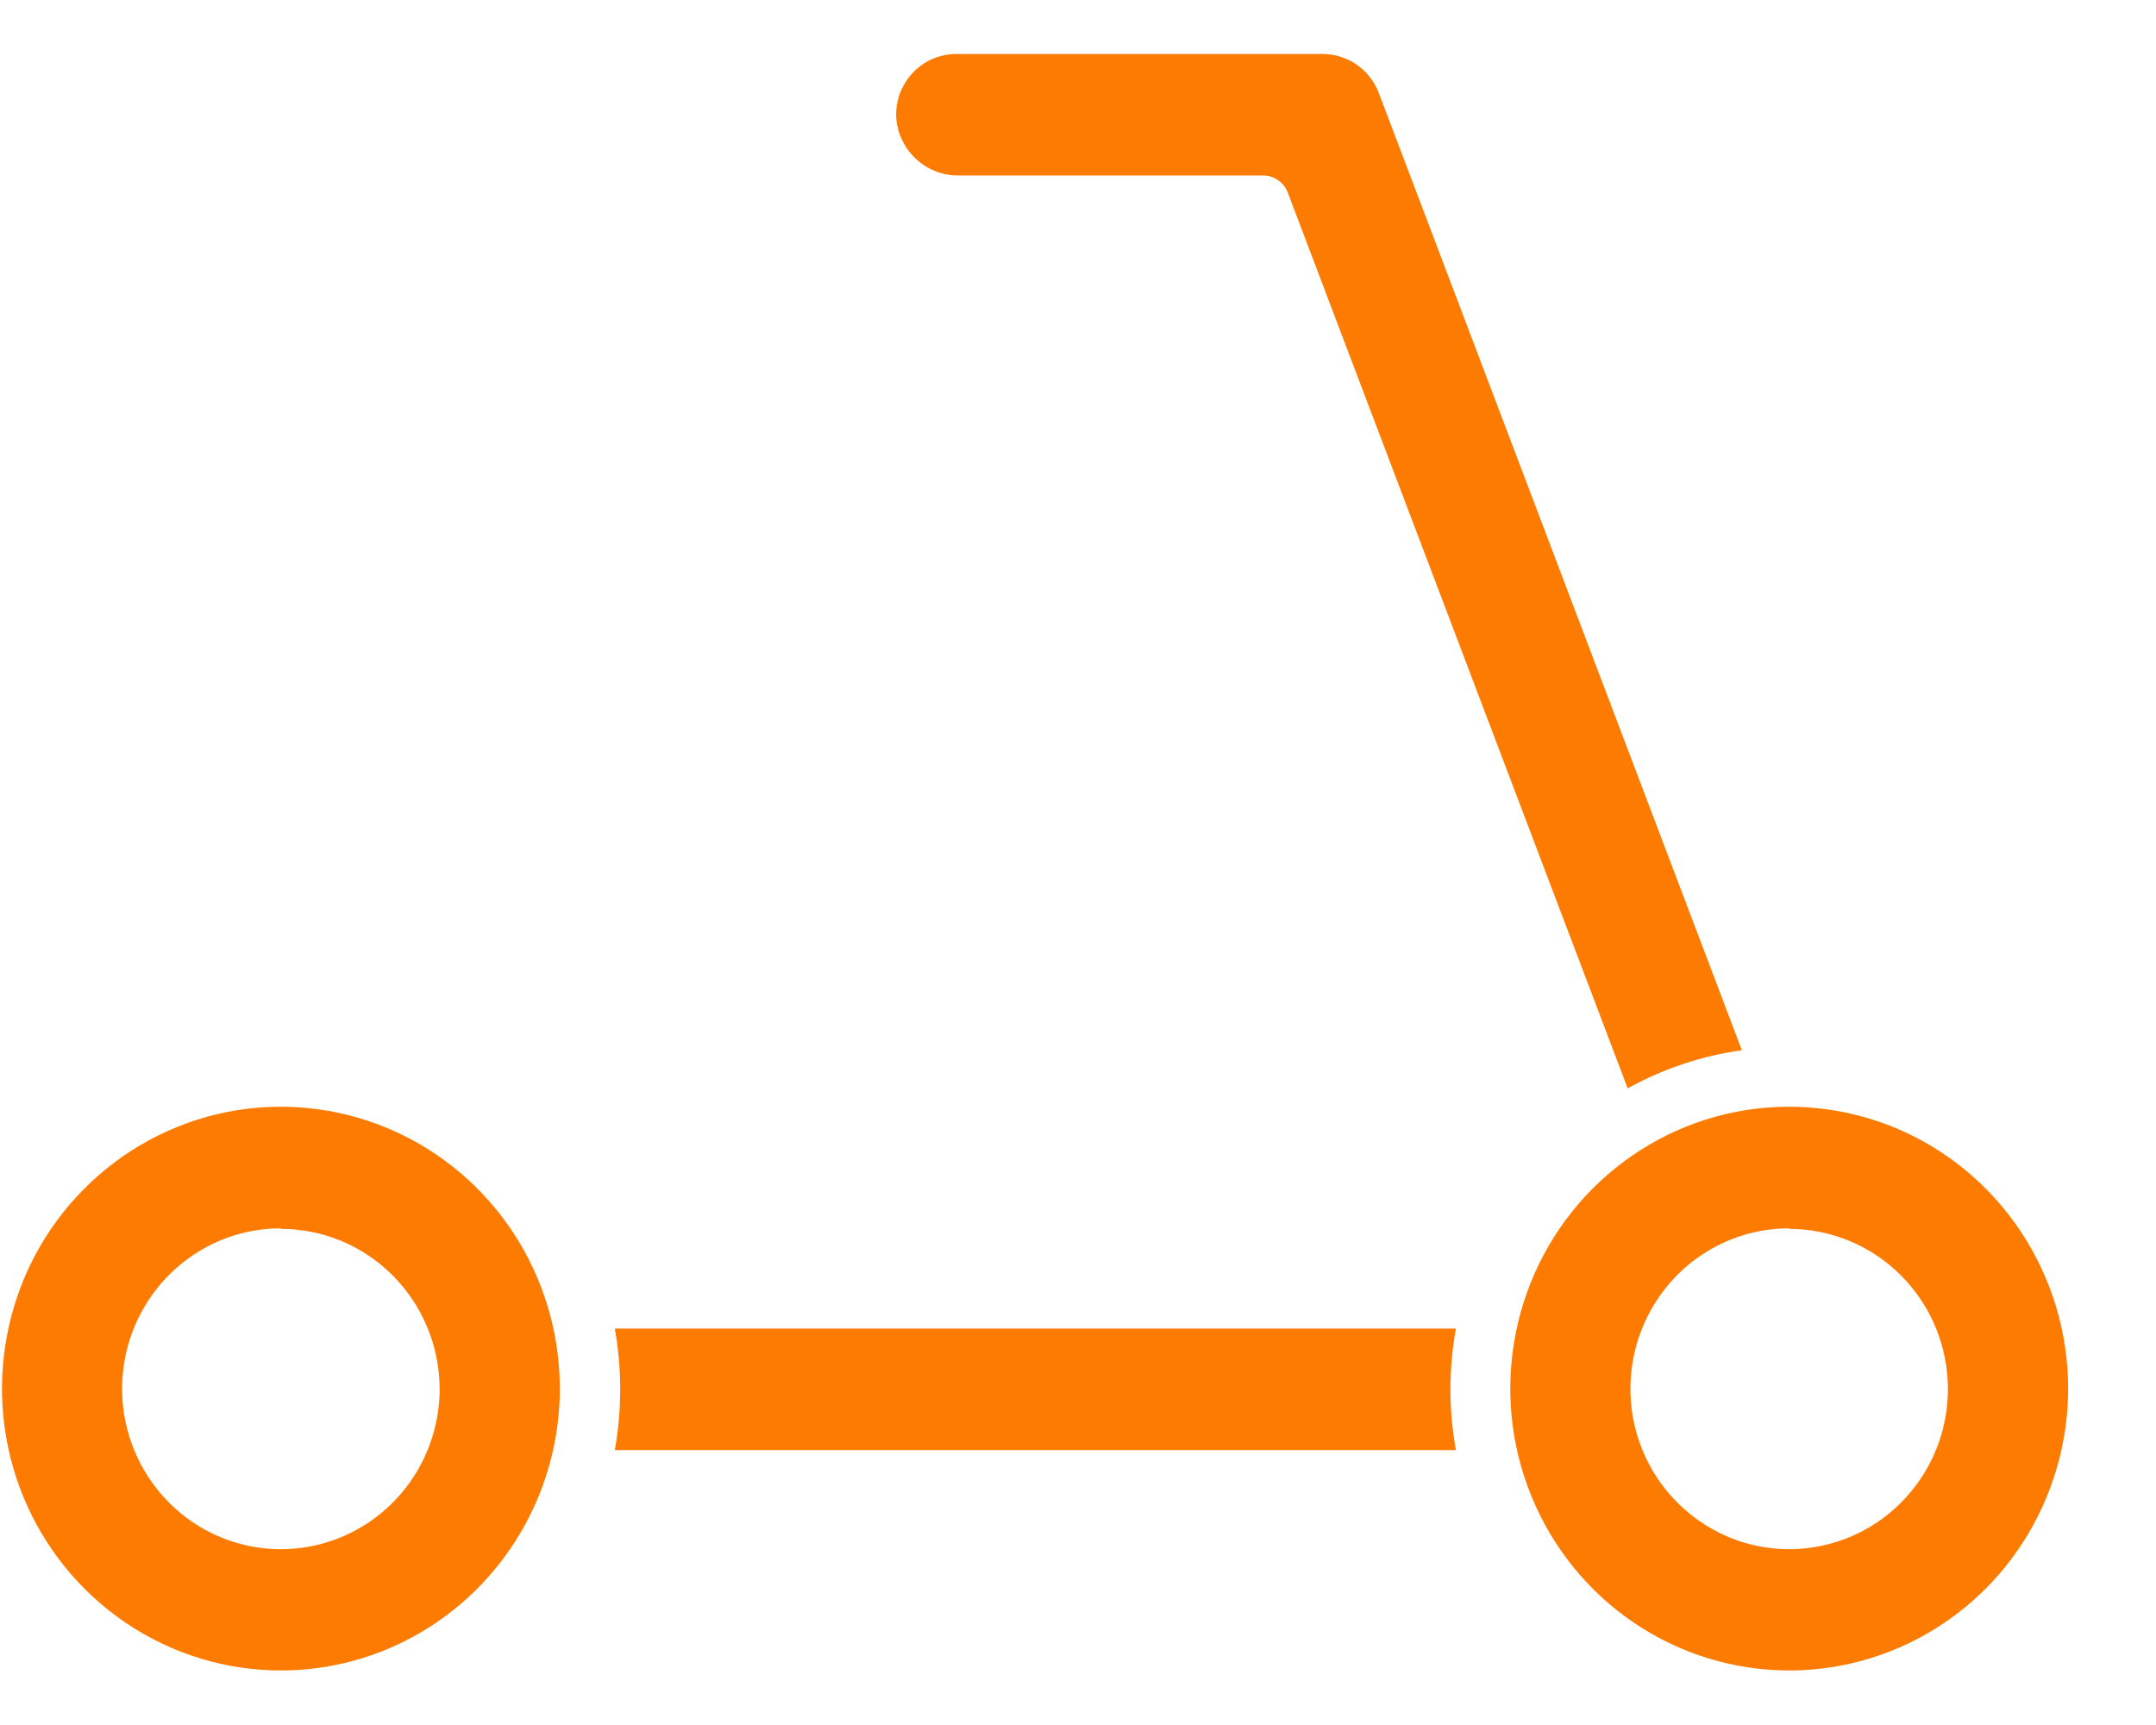 <svg width='20' height='16' viewBox="0 0 24 18" fill="none"
        xmlns="http://www.w3.org/2000/svg">
<g clip-path="url(#clip0_2_2346)">
<path
        d="M3.127 17.993C2.513 17.993 1.912 17.809 1.402 17.464C0.891 17.119 0.493 16.629 0.258 16.056C0.023 15.482 -0.038 14.852 0.082 14.243C0.201 13.634 0.497 13.075 0.932 12.637C1.366 12.198 1.92 11.899 2.522 11.778C3.124 11.658 3.749 11.72 4.316 11.958C4.883 12.195 5.368 12.598 5.709 13.114C6.05 13.63 6.232 14.237 6.232 14.857C6.231 15.689 5.903 16.486 5.321 17.074C4.739 17.662 3.95 17.993 3.127 17.993ZM3.127 13.072C2.777 13.072 2.435 13.176 2.145 13.373C1.854 13.569 1.628 13.848 1.494 14.174C1.36 14.5 1.325 14.859 1.393 15.206C1.462 15.552 1.63 15.87 1.877 16.12C2.124 16.37 2.439 16.54 2.782 16.609C3.125 16.678 3.48 16.642 3.803 16.507C4.126 16.372 4.402 16.143 4.596 15.85C4.79 15.556 4.894 15.211 4.894 14.857C4.892 14.385 4.705 13.932 4.374 13.599C4.043 13.265 3.594 13.078 3.127 13.078V13.072Z"
        fill="#FE7B01"/>
<path
        d="M19.919 17.993C19.304 17.993 18.704 17.81 18.193 17.465C17.682 17.12 17.284 16.631 17.049 16.057C16.813 15.484 16.752 14.853 16.872 14.244C16.991 13.635 17.287 13.076 17.721 12.637C18.156 12.198 18.709 11.899 19.311 11.778C19.914 11.658 20.538 11.72 21.106 11.957C21.673 12.195 22.158 12.598 22.499 13.114C22.84 13.63 23.022 14.237 23.022 14.857C23.021 15.689 22.694 16.486 22.112 17.074C21.53 17.662 20.741 17.992 19.919 17.993ZM19.919 13.072C19.569 13.071 19.227 13.176 18.936 13.372C18.645 13.568 18.419 13.847 18.285 14.173C18.151 14.499 18.115 14.858 18.183 15.205C18.251 15.551 18.419 15.87 18.667 16.119C18.914 16.369 19.229 16.54 19.572 16.609C19.914 16.678 20.27 16.642 20.593 16.507C20.916 16.372 21.192 16.143 21.386 15.85C21.581 15.556 21.684 15.211 21.684 14.857C21.682 14.385 21.496 13.933 21.165 13.6C20.834 13.266 20.386 13.079 19.919 13.078V13.072Z"
        fill="#FE7B01"/>
<path
        d="M19.39 11.09C18.944 11.151 18.514 11.295 18.119 11.514L14.336 1.546C14.315 1.489 14.277 1.44 14.228 1.406C14.178 1.371 14.12 1.353 14.06 1.353H10.674C10.504 1.356 10.339 1.295 10.211 1.182C10.083 1.07 10 0.913 9.979 0.743C9.969 0.649 9.98 0.554 10.009 0.464C10.039 0.375 10.087 0.292 10.15 0.222C10.213 0.152 10.29 0.096 10.375 0.058C10.461 0.02 10.554 0.001 10.647 0.001H14.724C14.859 0.001 14.992 0.043 15.103 0.12C15.215 0.198 15.3 0.308 15.349 0.436L19.39 11.09Z"
        fill="#FE7B01"/>
<path
        d="M16.146 14.864C16.146 15.091 16.166 15.317 16.207 15.54H6.844C6.924 15.093 6.924 14.635 6.844 14.188H16.207C16.166 14.411 16.146 14.638 16.146 14.864Z"
        fill="#FE7B01"/>
</g>

        </svg>
